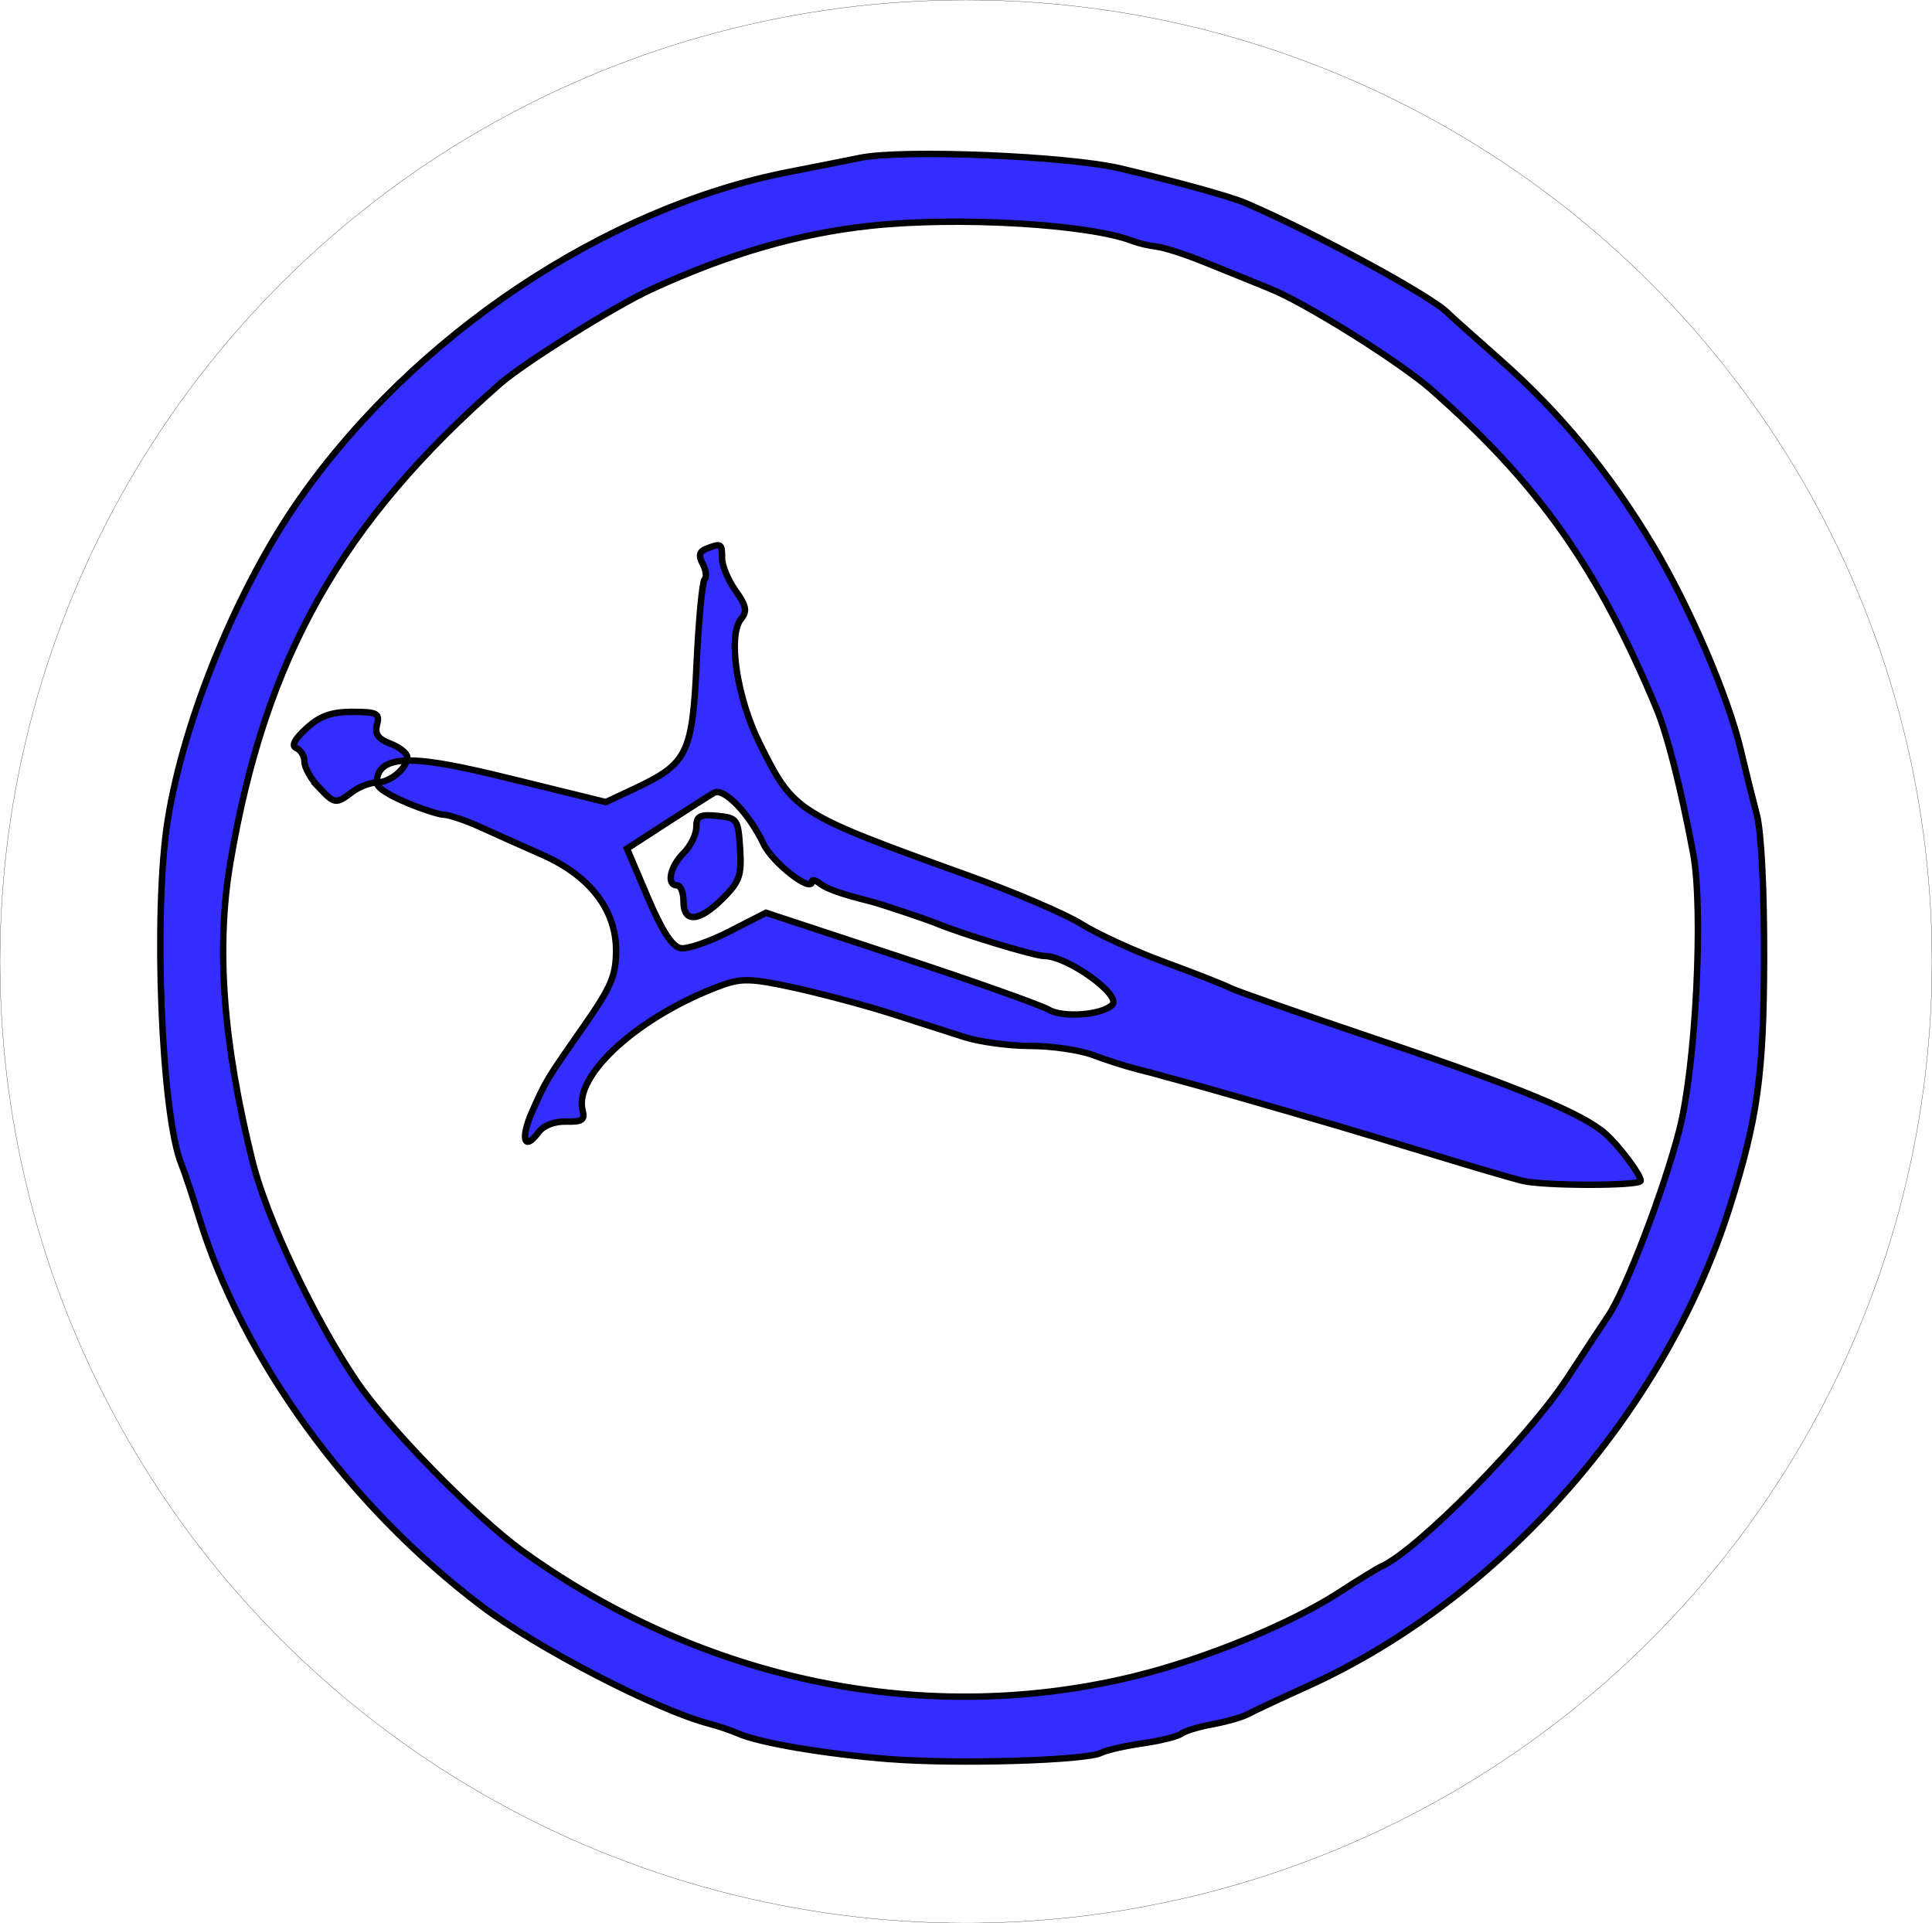<?xml version="1.0" encoding="utf-8"?>
<svg xmlns="http://www.w3.org/2000/svg" viewBox="1.581 3.795 79.564 79.186" width="79.564mm" height="79.186mm"><g transform="matrix(1, 0, 0, 1, -86.821, -92.779)" id="g1208"><ellipse ry="39.593" rx="39.782" cy="136.167" cx="128.184" id="ellipse842" style="display: inline; fill: none; stroke-width: 0.01; stroke-linecap: round; stroke-linejoin: round; stroke-miterlimit: 4; stroke-dasharray: none; stroke-opacity: 1; stroke: rgb(0, 0, 0); fill-rule: evenodd; paint-order: fill;"/><path style="display: inline; fill-opacity: 1; stroke-width: 0.265; stroke: rgb(0, 0, 0); fill-rule: evenodd; paint-order: fill; fill: rgb(51, 45, 255);" d="m 125.017,169.006 c -2.646,-0.211 -5.329,-0.665 -6.218,-1.053 -0.291,-0.127 -0.827,-0.309 -1.191,-0.404 -2.152,-0.561 -7.098,-3.119 -9.393,-4.858 -5.474,-4.147 -9.849,-10.18 -11.63,-16.037 -0.265,-0.873 -0.582,-1.826 -0.703,-2.117 -0.836,-2.006 -1.175,-10.432 -0.571,-14.201 0.671,-4.192 2.893,-9.593 5.44,-13.226 4.728,-6.744 12.59,-11.992 20.164,-13.46 0.873,-0.169 2.183,-0.429 2.91,-0.577 1.752,-0.356 8.521,-0.08 10.716,0.437 2.363,0.557 4.526,1.155 5.159,1.427 2.854,1.223 7.711,3.864 8.334,4.532 0.073,0.078 1.037,0.94 2.143,1.916 2.475,2.184 4.513,4.659 6.298,7.647 1.518,2.542 3.1,6.23 3.619,8.438 0.188,0.8 0.483,1.991 0.656,2.646 0.189,0.718 0.308,3.081 0.3,5.956 -0.014,4.738 -0.264,6.549 -1.408,10.184 -2.657,8.446 -9.441,16.151 -17.391,19.75 -1.112,0.503 -2.216,1.02 -2.453,1.148 -0.237,0.128 -0.892,0.316 -1.455,0.418 -0.564,0.102 -1.144,0.277 -1.289,0.39 -0.146,0.113 -0.86,0.291 -1.588,0.396 -0.728,0.105 -1.502,0.281 -1.72,0.392 -0.629,0.318 -5.977,0.475 -8.731,0.255 z m 10.186,-3.43 c 2.874,-0.711 6.356,-2.142 8.334,-3.424 0.8,-0.519 1.589,-1.003 1.752,-1.076 1.496,-0.671 6.062,-5.305 7.69,-7.806 0.663,-1.019 1.408,-2.15 1.655,-2.514 0.713,-1.051 2.306,-5.22 2.932,-7.673 0.676,-2.65 0.994,-9.073 0.563,-11.377 -0.496,-2.65 -1.061,-4.881 -1.507,-5.953 -2.404,-5.775 -4.847,-9.237 -9.271,-13.132 -1.298,-1.143 -5.169,-3.565 -6.659,-4.167 -0.764,-0.308 -1.995,-0.807 -2.736,-1.108 -0.741,-0.301 -1.604,-0.578 -1.918,-0.616 -0.314,-0.038 -0.75,-0.139 -0.968,-0.224 -1.816,-0.709 -7.228,-1.025 -10.848,-0.633 -2.937,0.318 -5.854,1.166 -8.996,2.613 -1.507,0.694 -5.233,3.02 -6.218,3.881 -6.553,5.73 -9.696,11.303 -11.12,19.72 -0.593,3.503 -0.302,7.412 0.916,12.319 0.579,2.332 2.549,6.49 4.292,9.057 1.297,1.911 4.906,5.599 6.838,6.989 7.496,5.394 16.667,7.254 25.268,5.125 z m 15.875,-20.385 c -0.437,-0.11 -2.044,-0.581 -3.572,-1.048 -1.528,-0.467 -3.314,-1.006 -3.969,-1.198 -2.639,-0.774 -5.733,-1.661 -6.482,-1.859 -0.437,-0.115 -0.853,-0.229 -0.926,-0.253 -0.073,-0.024 -0.489,-0.133 -0.926,-0.243 -0.437,-0.11 -1.243,-0.368 -1.791,-0.574 -0.549,-0.206 -1.705,-0.374 -2.57,-0.374 -0.865,0 -2.083,-0.163 -2.707,-0.361 -0.624,-0.199 -1.967,-0.629 -2.986,-0.957 -1.019,-0.328 -2.799,-0.806 -3.957,-1.063 -1.79,-0.397 -2.245,-0.416 -3.043,-0.126 -3.391,1.235 -6.136,3.7 -5.753,5.165 0.102,0.389 -0.027,0.475 -0.678,0.457 -0.494,-0.014 -0.94,0.164 -1.158,0.462 -0.572,0.782 -0.732,0.232 -0.25,-0.856 0.578,-1.304 0.591,-1.324 2.139,-3.54 1.124,-1.608 1.323,-2.078 1.323,-3.117 0,-1.674 -1.079,-3.071 -3.041,-3.937 -0.801,-0.354 -1.957,-0.87 -2.567,-1.148 -0.61,-0.277 -1.295,-0.504 -1.521,-0.504 -0.273,0 -2.726,-0.839 -2.723,-1.323 0.008,-1.471 2.484,-0.901 6.098,-0.012 l 3.334,0.82 1.169,-0.549 c 2.195,-1.032 2.393,-1.43 2.569,-5.162 0.086,-1.808 0.233,-3.365 0.328,-3.46 0.095,-0.095 0.06,-0.383 -0.078,-0.64 -0.184,-0.344 -0.141,-0.51 0.163,-0.627 0.604,-0.232 0.635,-0.212 0.635,0.396 0,0.305 0.249,0.904 0.554,1.332 0.444,0.624 0.49,0.854 0.233,1.165 -0.565,0.681 -0.181,3.247 0.771,5.151 1.408,2.818 1.459,2.849 8.629,5.436 1.892,0.682 3.975,1.577 4.63,1.988 0.655,0.411 2.203,1.119 3.44,1.573 1.237,0.454 2.435,0.925 2.663,1.046 0.228,0.121 2.966,1.08 6.085,2.131 5.842,1.969 8.449,3.048 9.384,3.883 0.561,0.501 1.449,1.687 1.444,1.928 -0.004,0.221 -4.013,0.22 -4.892,-0.001 z m -16.87,-7.243 c 0.397,-0.397 -1.847,-2.009 -2.797,-2.009 -0.394,0 -3.354,-0.894 -4.41,-1.331 -0.448,-0.186 -2.357,-0.823 -2.778,-0.928 -1.151,-0.286 -1.779,-0.506 -2.051,-0.72 -0.182,-0.143 -0.331,-0.183 -0.331,-0.089 0,0.495 -1.625,-0.767 -1.996,-1.55 -0.6,-1.264 -1.637,-2.333 -2.04,-2.101 -0.181,0.104 -1.061,0.664 -1.956,1.244 l -1.626,1.054 0.857,2.012 c 0.594,1.395 1.012,2.035 1.362,2.088 0.278,0.042 1.18,-0.27 2.005,-0.692 l 1.5,-0.768 5.511,1.817 c 3.031,0.999 5.795,1.979 6.141,2.178 0.594,0.34 2.189,0.216 2.608,-0.204 z m -17.658,-4.258 c 0,-0.364 -0.119,-0.661 -0.265,-0.661 -0.447,0 -0.294,-0.764 0.265,-1.323 0.291,-0.291 0.529,-0.775 0.529,-1.075 0,-0.457 0.141,-0.532 0.86,-0.463 0.825,0.08 0.863,0.134 0.941,1.345 0.071,1.103 -0.018,1.362 -0.707,2.051 -0.979,0.979 -1.623,1.029 -1.623,0.127 z m -15.035,-4.713 c -0.316,-0.337 -0.575,-0.803 -0.575,-1.036 0,-0.233 -0.149,-0.485 -0.331,-0.56 -0.221,-0.091 -0.085,-0.361 0.412,-0.816 0.559,-0.512 1.027,-0.679 1.893,-0.679 1.017,0 1.135,0.061 1.014,0.524 -0.101,0.388 0.043,0.593 0.554,0.787 0.38,0.145 0.691,0.393 0.691,0.553 0,0.456 -0.707,1.046 -1.253,1.046 -0.274,0 -0.729,0.175 -1.011,0.388 -0.678,0.513 -0.723,0.506 -1.394,-0.207 z" id="path1204"/></g></svg>
